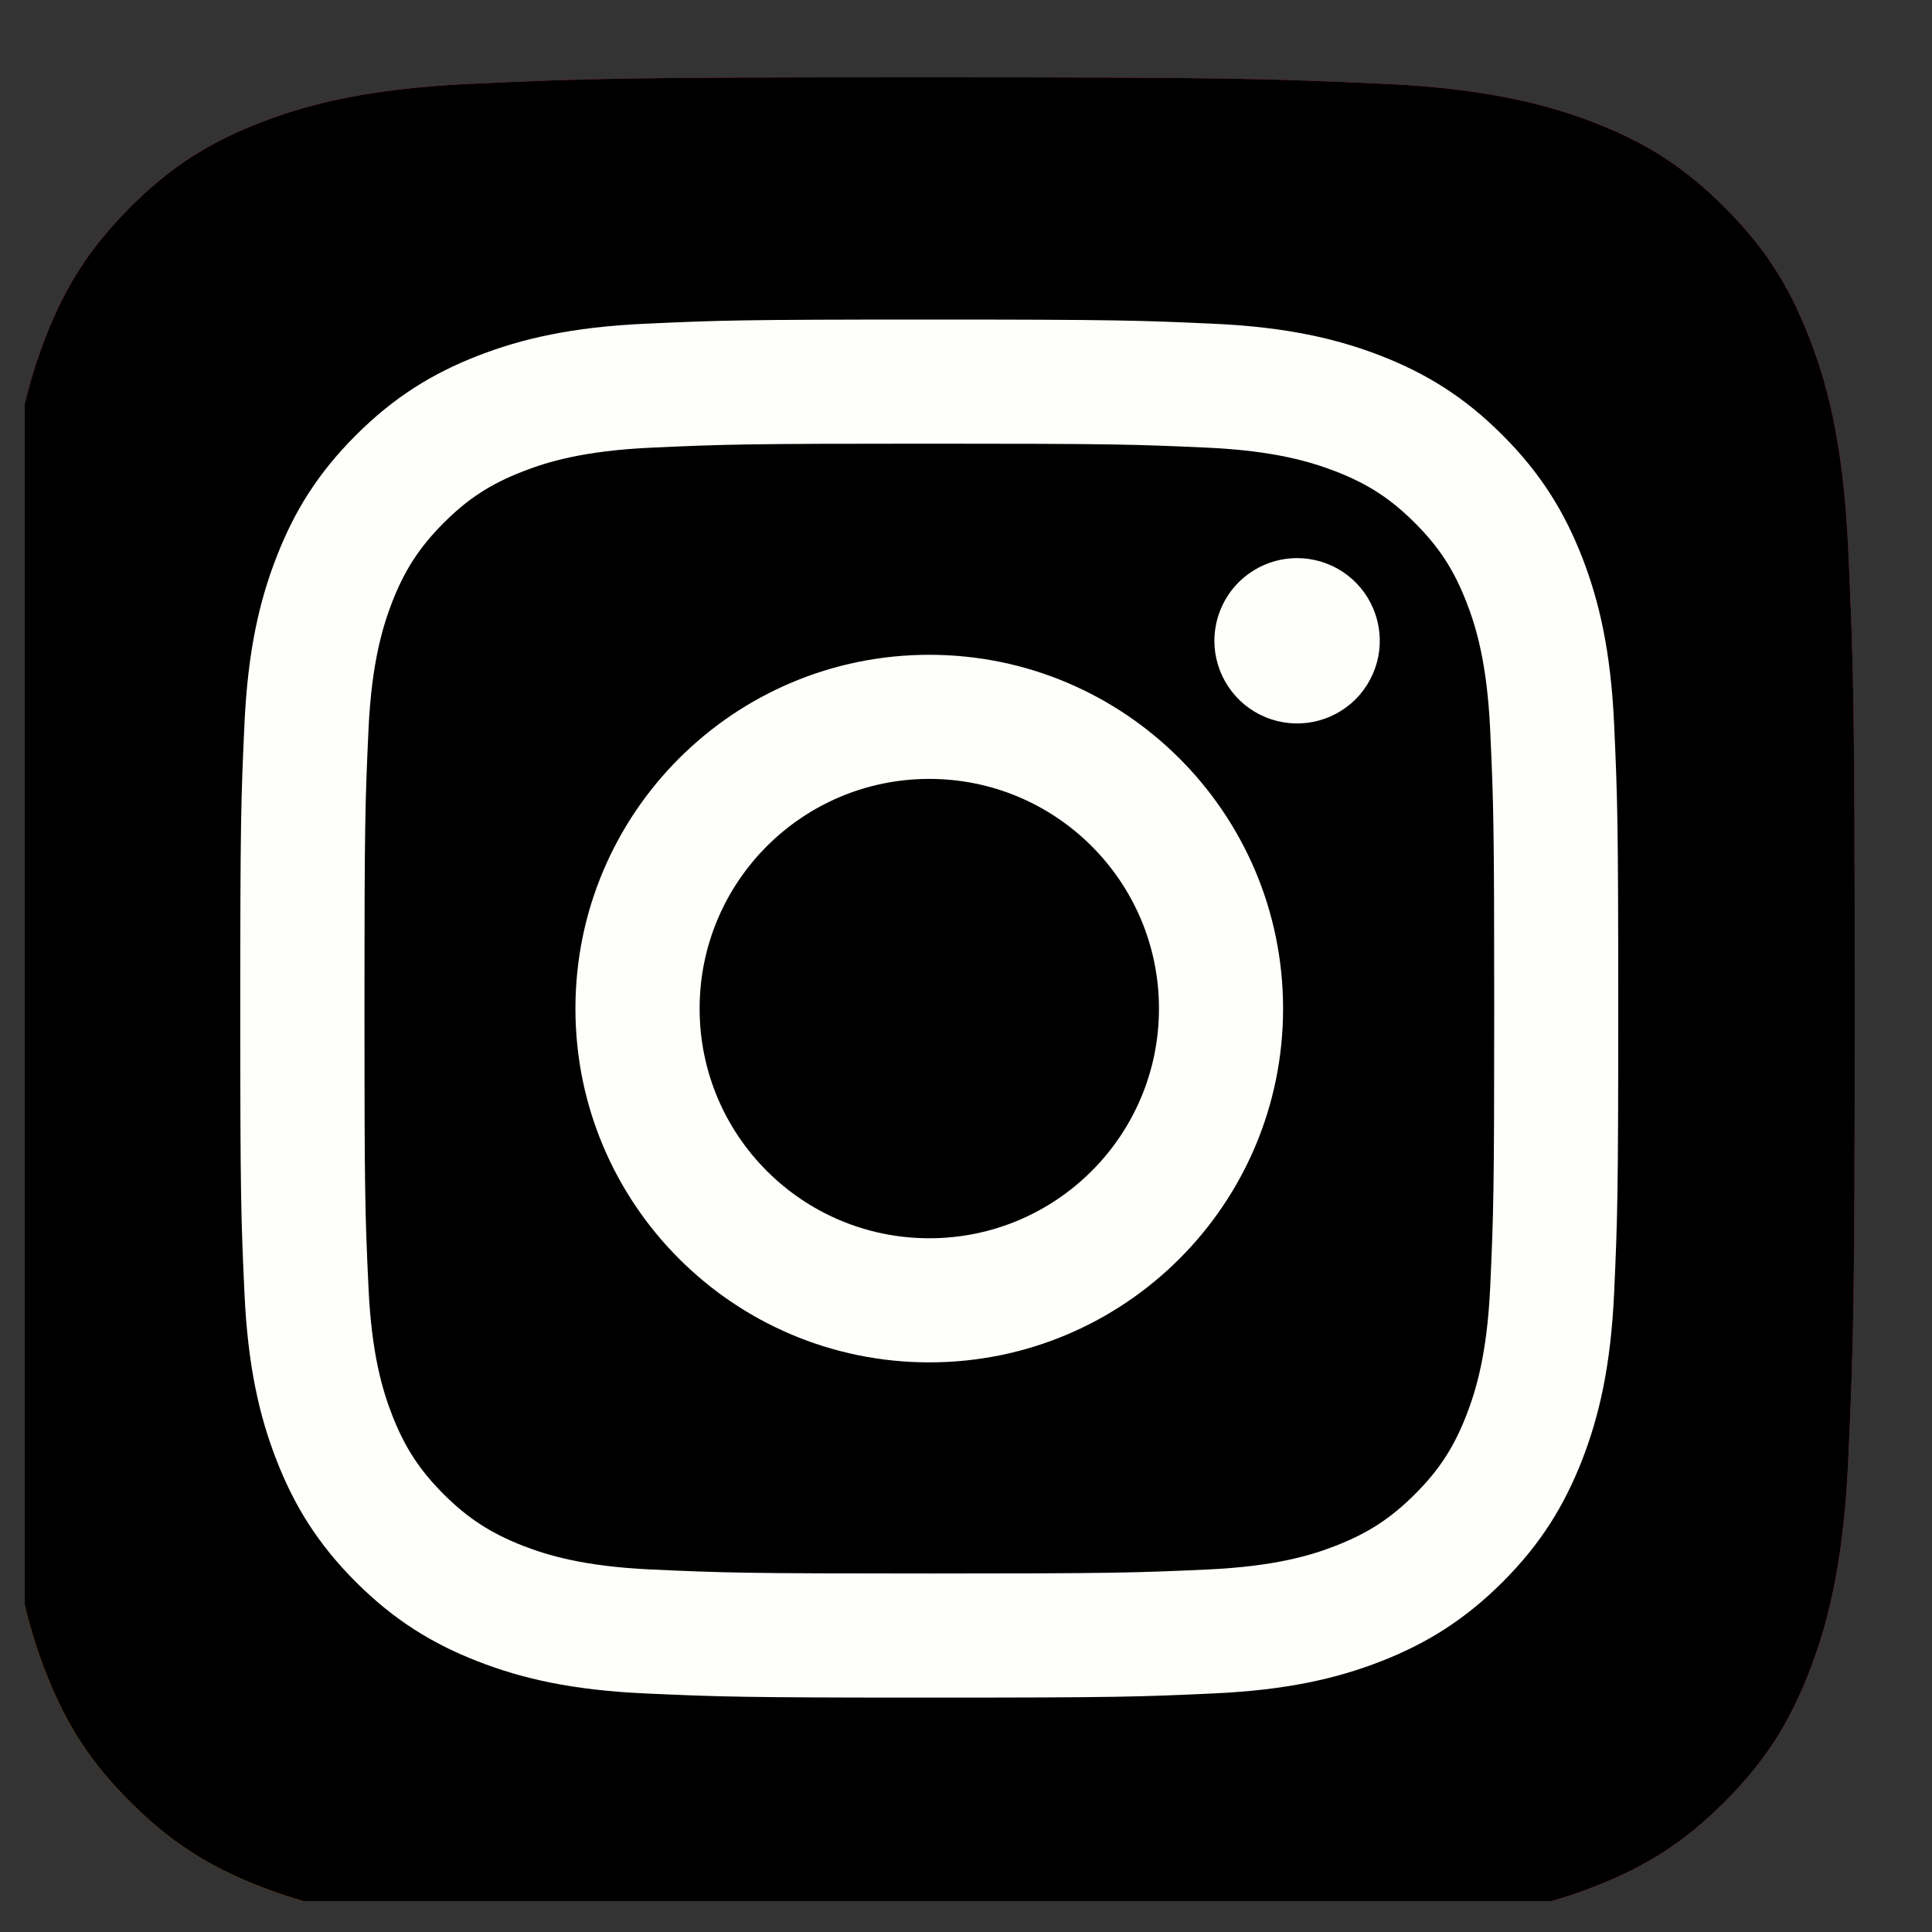 <svg width="25" height="25" viewBox="0 0 25 25" fill="none" xmlns="http://www.w3.org/2000/svg">
<rect x="0" y="0" width="25" height="25" fill="#333333" stroke="none"/>
<g clip-path="url(#clip0_1_737)">
<g clip-path="url(#clip1_1_737)">
<path d="M6.085 24.915C4.658 24.85 3.883 24.613 3.367 24.412C2.684 24.145 2.197 23.829 1.684 23.317C1.171 22.805 0.854 22.317 0.589 21.634C0.388 21.118 0.15 20.343 0.085 18.916C0.014 17.373 -0 16.91 -0 13.001C-0 9.092 0.015 8.63 0.085 7.086C0.149 5.658 0.388 4.885 0.588 4.367C0.854 3.684 1.172 3.197 1.683 2.683C2.195 2.171 2.682 1.853 3.366 1.588C3.882 1.387 4.657 1.15 6.085 1.085C7.628 1.014 8.092 1 11.999 1C15.908 1 16.37 1.016 17.915 1.085C19.342 1.15 20.116 1.389 20.633 1.588C21.316 1.853 21.803 2.171 22.316 2.683C22.829 3.196 23.145 3.683 23.411 4.367C23.612 4.882 23.85 5.658 23.915 7.085C23.985 8.629 24 9.092 24 13C24 16.908 23.985 17.371 23.915 18.916C23.85 20.343 23.611 21.118 23.411 21.634C23.145 22.317 22.828 22.805 22.316 23.317C21.804 23.829 21.316 24.145 20.633 24.412C20.117 24.613 19.342 24.85 17.915 24.915C16.372 24.986 15.908 25 11.999 25C8.092 25 7.628 24.986 6.085 24.915Z" fill="url(#paint0_radial_1_737)"/>
<path d="M6.085 24.915C4.658 24.85 3.883 24.613 3.367 24.412C2.684 24.145 2.197 23.829 1.684 23.317C1.171 22.805 0.854 22.317 0.589 21.634C0.388 21.118 0.15 20.343 0.085 18.916C0.014 17.373 -0 16.91 -0 13.001C-0 9.092 0.015 8.63 0.085 7.086C0.149 5.658 0.388 4.885 0.588 4.367C0.854 3.684 1.172 3.197 1.683 2.683C2.195 2.171 2.682 1.853 3.366 1.588C3.882 1.387 4.657 1.15 6.085 1.085C7.628 1.014 8.092 1 11.999 1C15.908 1 16.37 1.016 17.915 1.085C19.342 1.15 20.116 1.389 20.633 1.588C21.316 1.853 21.803 2.171 22.316 2.683C22.829 3.196 23.145 3.683 23.411 4.367C23.612 4.882 23.85 5.658 23.915 7.085C23.985 8.629 24 9.092 24 13C24 16.908 23.985 17.371 23.915 18.916C23.85 20.343 23.611 21.118 23.411 21.634C23.145 22.317 22.828 22.805 22.316 23.317C21.804 23.829 21.316 24.145 20.633 24.412C20.117 24.613 19.342 24.85 17.915 24.915C16.372 24.986 15.908 25 11.999 25C8.092 25 7.628 24.986 6.085 24.915Z" fill="black"/>
<path d="M9.053 13.051C9.053 11.41 10.383 10.079 12.025 10.079C13.666 10.079 14.997 11.41 14.997 13.051C14.997 14.693 13.666 16.023 12.025 16.023C10.383 16.023 9.053 14.693 9.053 13.051ZM7.446 13.051C7.446 15.58 9.496 17.629 12.025 17.629C14.553 17.629 16.603 15.58 16.603 13.051C16.603 10.523 14.553 8.473 12.025 8.473C9.496 8.473 7.446 10.522 7.446 13.051M15.714 8.291C15.714 8.503 15.777 8.71 15.895 8.886C16.012 9.062 16.179 9.199 16.375 9.28C16.57 9.361 16.785 9.382 16.993 9.341C17.2 9.3 17.391 9.198 17.541 9.049C17.69 8.899 17.792 8.708 17.834 8.501C17.875 8.293 17.854 8.078 17.773 7.883C17.692 7.687 17.555 7.52 17.379 7.402C17.203 7.285 16.996 7.222 16.785 7.222H16.784C16.501 7.222 16.229 7.335 16.028 7.535C15.827 7.736 15.715 8.008 15.714 8.291ZM8.423 20.309C7.553 20.269 7.081 20.124 6.767 20.002C6.351 19.84 6.054 19.647 5.741 19.335C5.429 19.023 5.236 18.727 5.074 18.31C4.952 17.996 4.807 17.524 4.768 16.654C4.724 15.715 4.716 15.432 4.716 13.051C4.716 10.67 4.725 10.389 4.768 9.448C4.807 8.579 4.953 8.107 5.074 7.792C5.236 7.376 5.429 7.079 5.741 6.767C6.053 6.454 6.35 6.261 6.767 6.1C7.081 5.977 7.553 5.833 8.423 5.793C9.362 5.75 9.645 5.741 12.025 5.741C14.405 5.741 14.687 5.75 15.628 5.793C16.497 5.833 16.969 5.979 17.284 6.1C17.7 6.261 17.997 6.455 18.309 6.767C18.622 7.079 18.814 7.376 18.976 7.792C19.099 8.106 19.243 8.579 19.283 9.448C19.326 10.389 19.335 10.67 19.335 13.051C19.335 15.432 19.326 15.714 19.283 16.655C19.243 17.524 19.098 17.996 18.976 18.31C18.814 18.727 18.621 19.024 18.309 19.335C17.997 19.647 17.7 19.84 17.284 20.002C16.97 20.125 16.497 20.269 15.628 20.309C14.688 20.352 14.406 20.361 12.025 20.361C9.644 20.361 9.362 20.352 8.423 20.309M8.349 4.189C7.4 4.232 6.751 4.383 6.185 4.603C5.598 4.831 5.101 5.136 4.605 5.632C4.109 6.127 3.804 6.624 3.577 7.211C3.356 7.778 3.206 8.426 3.163 9.375C3.119 10.326 3.109 10.63 3.109 13.051C3.109 15.472 3.119 15.776 3.163 16.727C3.206 17.676 3.356 18.324 3.577 18.891C3.804 19.477 4.109 19.975 4.605 20.471C5.101 20.966 5.598 21.271 6.185 21.499C6.752 21.72 7.4 21.87 8.349 21.913C9.3 21.956 9.603 21.967 12.025 21.967C14.446 21.967 14.75 21.957 15.701 21.913C16.65 21.87 17.298 21.72 17.865 21.499C18.451 21.271 18.948 20.966 19.444 20.471C19.941 19.975 20.244 19.477 20.473 18.891C20.693 18.324 20.844 17.676 20.887 16.727C20.93 15.776 20.94 15.472 20.94 13.051C20.94 10.63 20.93 10.326 20.887 9.375C20.844 8.426 20.693 7.777 20.473 7.211C20.244 6.625 19.94 6.128 19.444 5.632C18.949 5.135 18.451 4.831 17.866 4.603C17.298 4.383 16.65 4.232 15.701 4.189C14.751 4.146 14.447 4.135 12.026 4.135C9.605 4.135 9.3 4.145 8.349 4.189" fill="#FEFEFA"/>
</g>
</g>
<defs>
<radialGradient id="paint0_radial_1_737" cx="0" cy="0" r="1" gradientUnits="userSpaceOnUse" gradientTransform="translate(1.553 24.474) scale(30.471)">
<stop offset="0.09" stop-color="#FA8F21"/>
<stop offset="0.78" stop-color="#D82D7E"/>
</radialGradient>
<clipPath id="clip0_1_737">
<rect width="24" height="24" fill="white" transform="translate(0.32 0.6)"/>
</clipPath>
<clipPath id="clip1_1_737">
<rect width="24" height="24" fill="white" transform="translate(-0 1)"/>
</clipPath>
</defs>
</svg>
